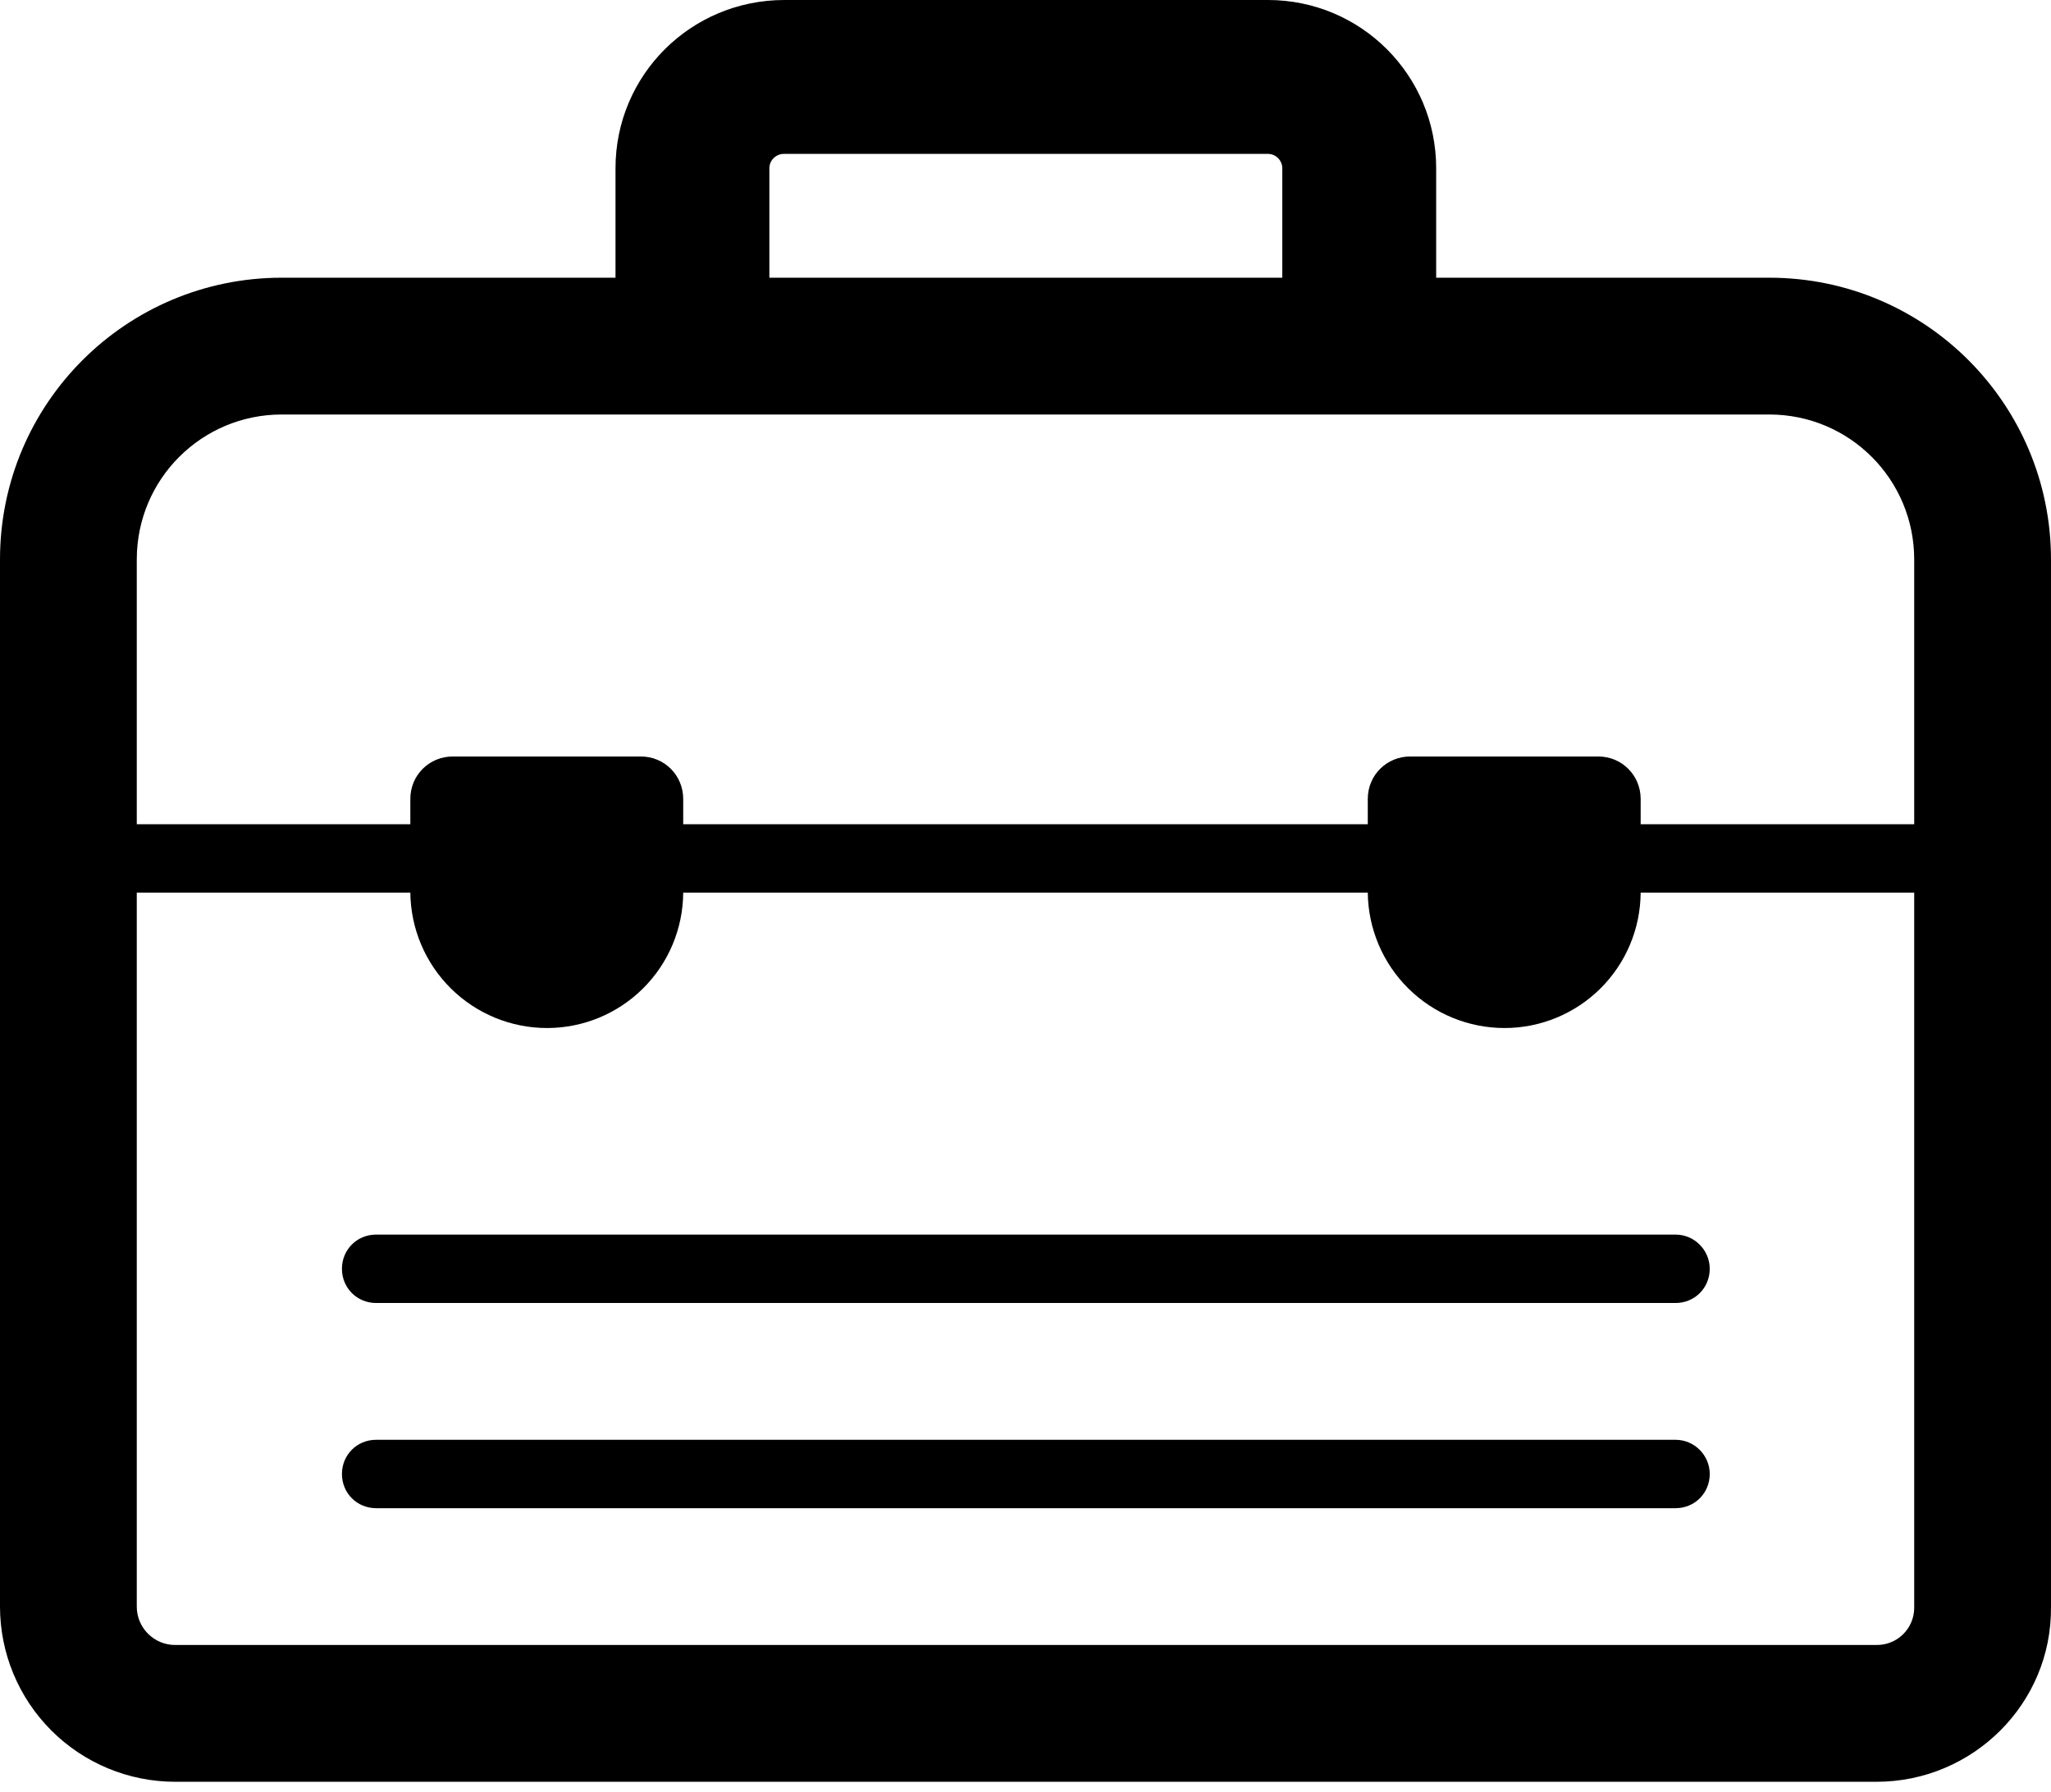 <svg width="190" height="166" viewBox="0 0 190 166" fill="none" xmlns="http://www.w3.org/2000/svg">
<path d="M155.218 114.354H34.845C33.071 114.354 31.677 115.748 31.677 117.522C31.677 119.296 33.071 120.69 34.845 120.69H155.218C156.992 120.69 158.386 119.296 158.386 117.522C158.386 115.812 156.992 114.354 155.218 114.354ZM34.845 133.361H155.218C156.992 133.361 158.386 134.818 158.386 136.528C158.386 138.302 156.992 139.696 155.218 139.696H34.845C33.071 139.696 31.677 138.302 31.677 136.528C31.677 134.754 33.071 133.361 34.845 133.361Z" fill="black"/>
<path d="M26.102 25.722H57.019V15.585C57.019 6.969 63.988 0 72.667 0H117.459C126.075 0 133.044 6.969 133.044 15.585V25.722H163.897C178.367 25.722 189.999 37.442 189.999 51.824V148.851C190.082 157.815 182.739 165.038 173.844 165.038H16.219C11.918 165.034 7.795 163.325 4.754 160.284C1.713 157.243 0.003 153.12 0 148.819V51.824C0 37.354 11.72 25.722 26.102 25.722ZM118.789 15.585C118.789 14.888 118.219 14.255 117.459 14.255H72.604C71.907 14.255 71.273 14.825 71.273 15.585V25.722H118.789V15.585ZM26.102 38.393C18.689 38.393 12.671 44.373 12.671 51.824V76.342H38.013V73.998C38.013 71.78 39.786 70.07 41.941 70.07H59.363C61.58 70.07 63.291 71.844 63.291 73.998V76.342H126.708V73.998C126.708 71.78 128.482 70.07 130.636 70.07H148.059C150.276 70.07 151.987 71.844 151.987 73.998V76.342H177.328V51.824C177.328 44.411 171.348 38.393 163.897 38.393H26.102ZM126.708 82.677H63.291C63.273 86.01 61.936 89.199 59.574 91.549C57.212 93.9 54.016 95.22 50.683 95.221C47.345 95.222 44.141 93.904 41.768 91.555C39.396 89.206 38.046 86.016 38.013 82.677H12.671V148.819C12.671 150.77 14.267 152.367 16.219 152.367H173.844C174.758 152.375 175.637 152.021 176.29 151.383C176.943 150.744 177.317 149.872 177.328 148.958V82.677H151.987C151.968 86.01 150.632 89.199 148.27 91.549C145.908 93.9 142.712 95.22 139.379 95.221C136.041 95.222 132.837 93.904 130.464 91.555C128.092 89.206 126.742 86.016 126.708 82.677Z" fill="black"/>
</svg>
